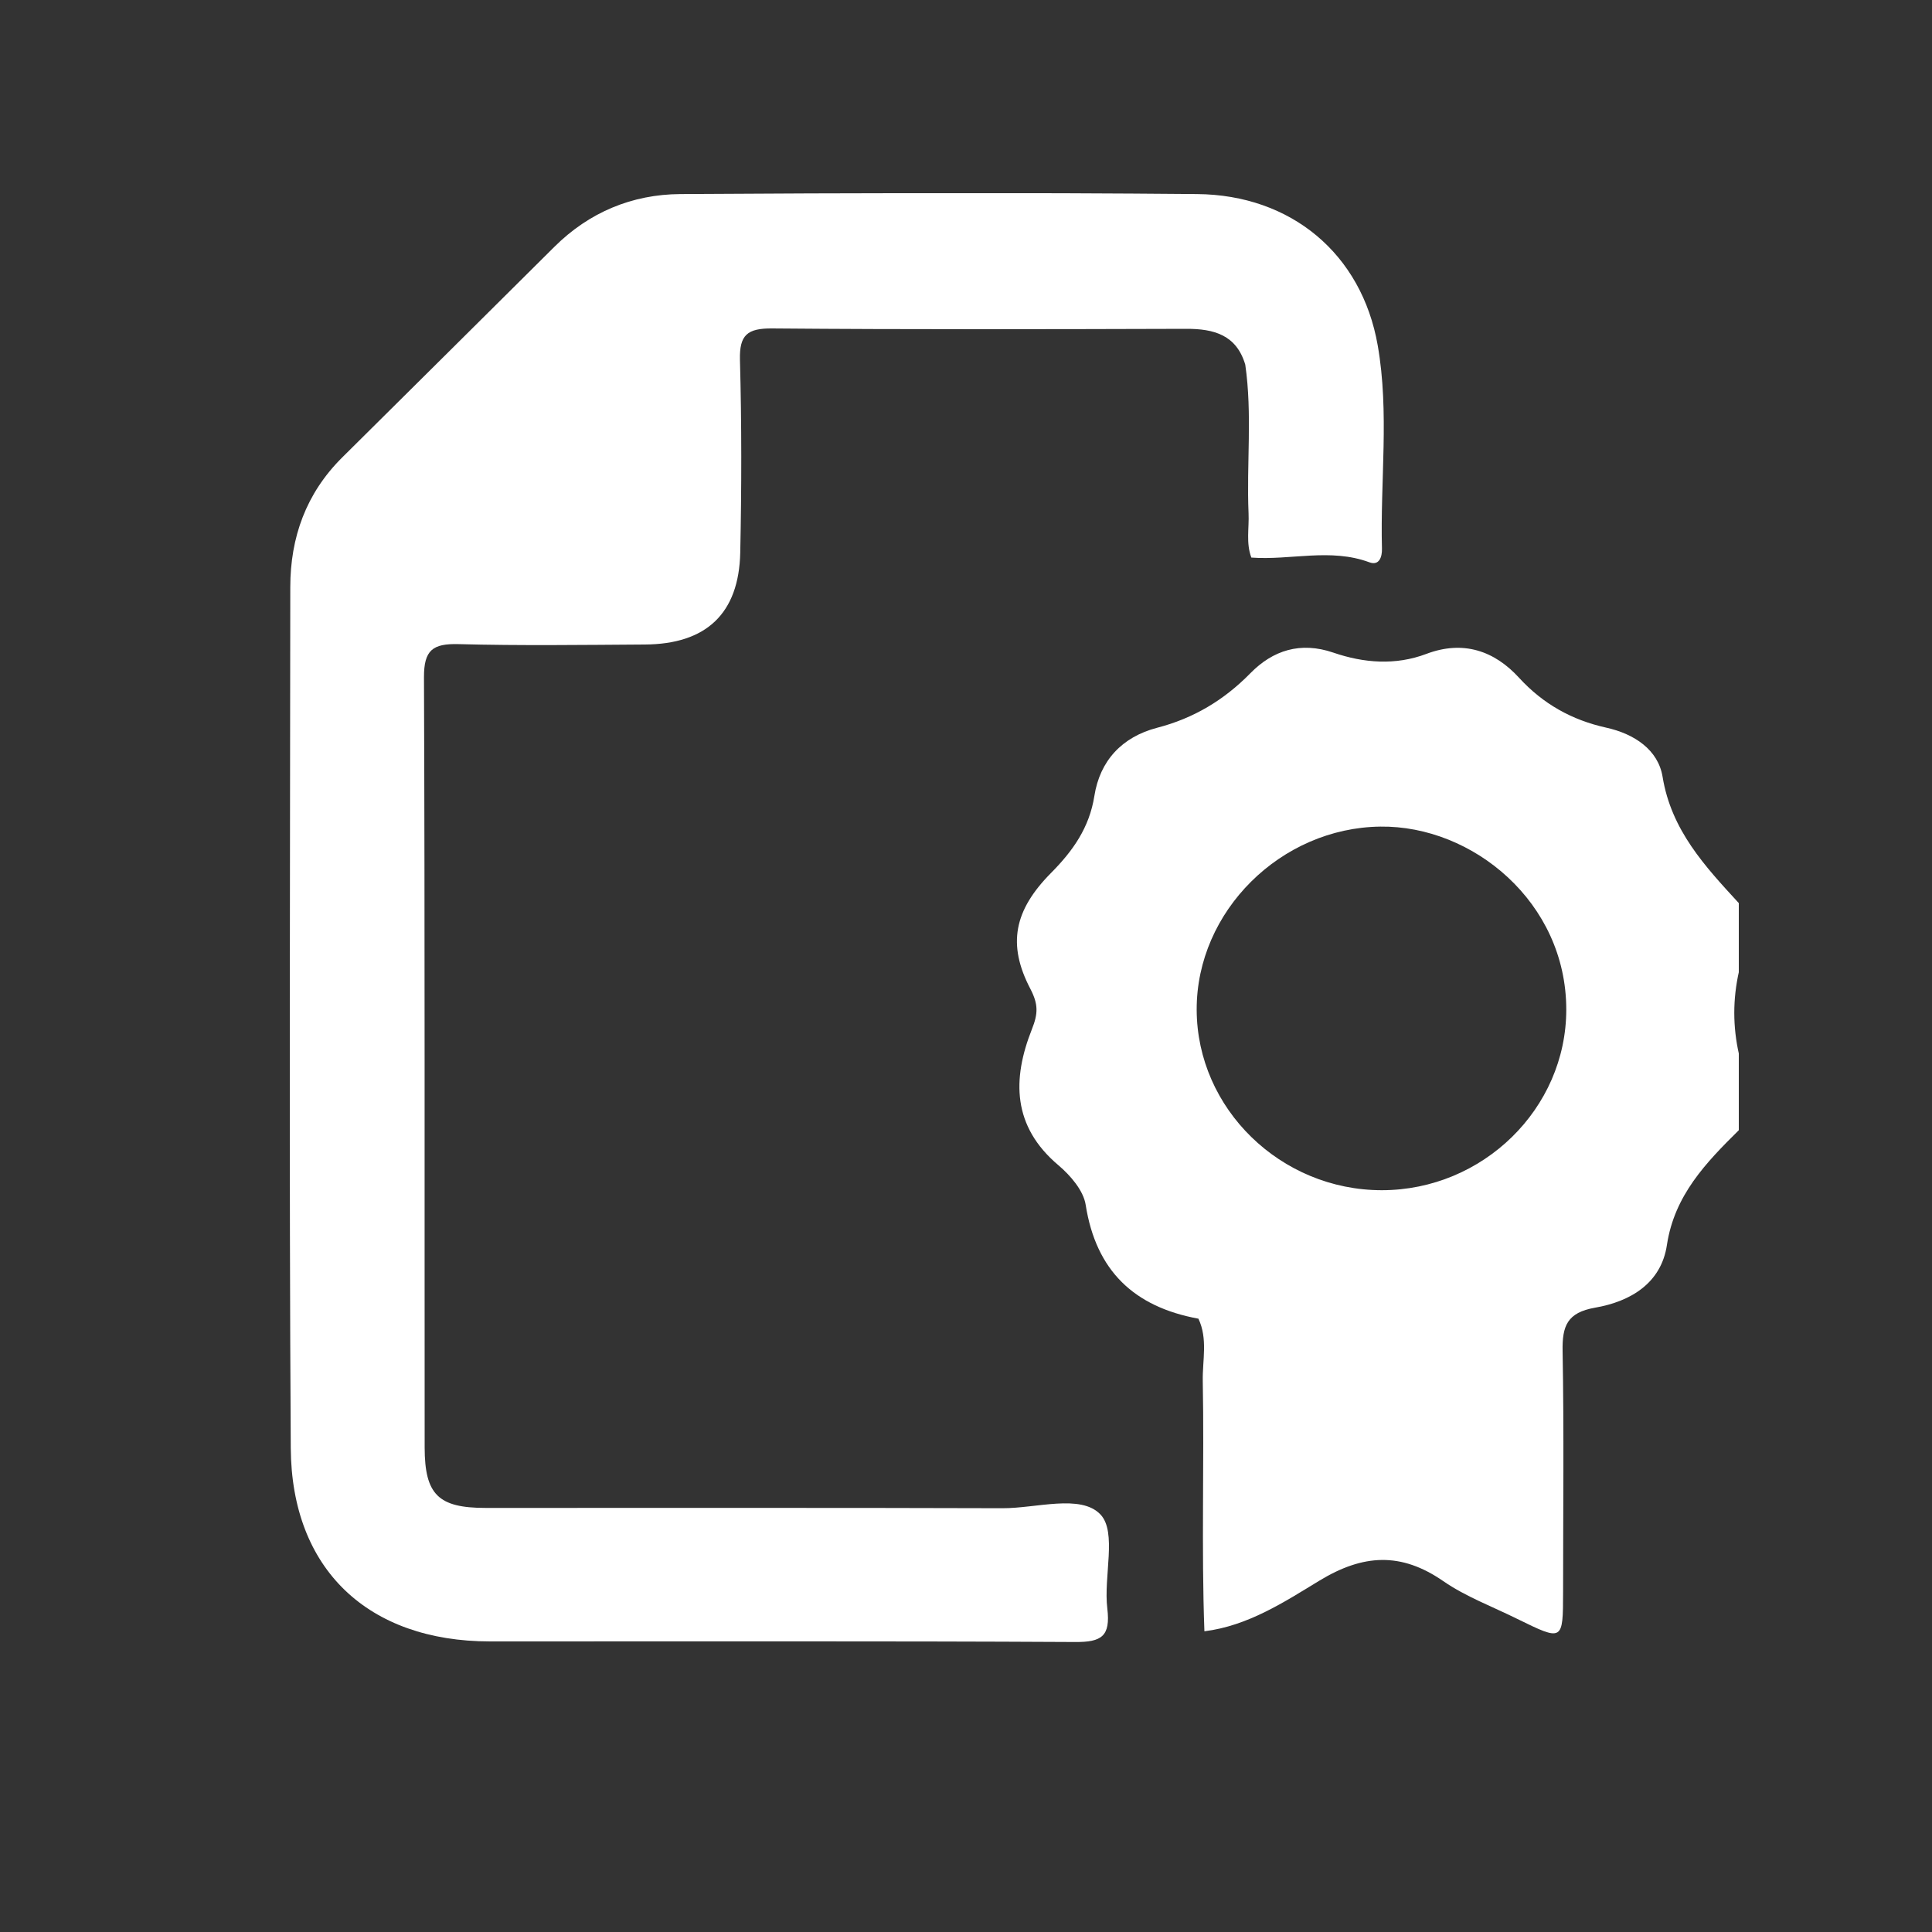 <svg width="20" height="20" viewBox="0 0 20 20" fill="none" xmlns="http://www.w3.org/2000/svg">
<rect x="0" y="0" width="20" height="20" fill="#333333" stroke="none"/>
<g clip-path="url(#clip0_369_587)">
<path d="M3.005 6.079C3.005 5.564 3.168 5.108 3.541 4.737C4.274 4.01 5.007 3.283 5.739 2.555C6.099 2.197 6.544 2.012 7.043 2.009C8.826 1.998 10.61 1.993 12.392 2.009C13.365 2.017 14.096 2.627 14.262 3.575C14.384 4.269 14.287 4.979 14.306 5.681C14.308 5.763 14.279 5.859 14.176 5.821C13.772 5.671 13.36 5.802 12.954 5.772C12.897 5.622 12.932 5.466 12.925 5.313C12.903 4.801 12.965 4.286 12.891 3.775C12.8 3.468 12.568 3.403 12.28 3.404C10.851 3.408 9.422 3.412 7.993 3.4C7.736 3.398 7.653 3.467 7.66 3.727C7.678 4.391 7.677 5.056 7.663 5.721C7.649 6.352 7.311 6.669 6.673 6.672C6.031 6.676 5.389 6.685 4.747 6.668C4.48 6.661 4.388 6.729 4.389 7.011C4.399 9.669 4.394 12.327 4.396 14.985C4.397 15.473 4.538 15.61 5.027 15.61C6.81 15.611 8.593 15.607 10.376 15.613C10.726 15.615 11.188 15.463 11.392 15.678C11.565 15.861 11.422 16.321 11.463 16.652C11.497 16.939 11.404 17 11.129 16.998C9.111 16.987 7.091 16.993 5.072 16.992C3.812 16.991 3.017 16.248 3.01 14.989C2.992 12.021 3.003 9.05 3.005 6.079Z" fill="white"/>
<path d="M11.239 12.473C11.346 13.155 11.74 13.529 12.406 13.651C12.505 13.86 12.447 14.081 12.451 14.295C12.467 15.159 12.436 16.023 12.468 16.887C12.917 16.831 13.292 16.586 13.658 16.363C14.111 16.088 14.503 16.065 14.941 16.368C15.174 16.529 15.449 16.631 15.705 16.758C16.18 16.991 16.18 16.991 16.181 16.481C16.181 15.65 16.191 14.818 16.176 13.988C16.171 13.726 16.223 13.588 16.512 13.537C16.877 13.474 17.197 13.285 17.256 12.887C17.334 12.373 17.66 12.036 18.002 11.698C18.002 11.437 18.002 11.176 18.002 10.915C17.937 10.628 17.937 10.342 18.002 10.055C18.002 9.82 18.002 9.586 18.002 9.351C17.65 8.968 17.301 8.595 17.211 8.041C17.165 7.763 16.921 7.597 16.625 7.532C16.274 7.454 15.975 7.289 15.725 7.016C15.47 6.737 15.147 6.625 14.766 6.769C14.446 6.89 14.118 6.864 13.803 6.756C13.462 6.639 13.176 6.732 12.943 6.97C12.67 7.248 12.356 7.436 11.978 7.534C11.614 7.629 11.386 7.876 11.329 8.239C11.277 8.569 11.106 8.809 10.88 9.037C10.498 9.423 10.425 9.776 10.667 10.238C10.75 10.398 10.746 10.494 10.682 10.655C10.477 11.172 10.48 11.66 10.956 12.062C11.081 12.168 11.216 12.324 11.239 12.473ZM12.388 10.453C12.385 9.433 13.259 8.569 14.29 8.557C15.244 8.545 16.214 9.339 16.214 10.451C16.214 11.476 15.351 12.32 14.305 12.321C13.257 12.321 12.391 11.477 12.388 10.453Z" fill="white"/>
</g>
<defs>
<clipPath id="clip0_369_587">
<rect width="15" height="15" fill="white" transform="translate(3 2)"/>
</clipPath>
</defs>
</svg>
